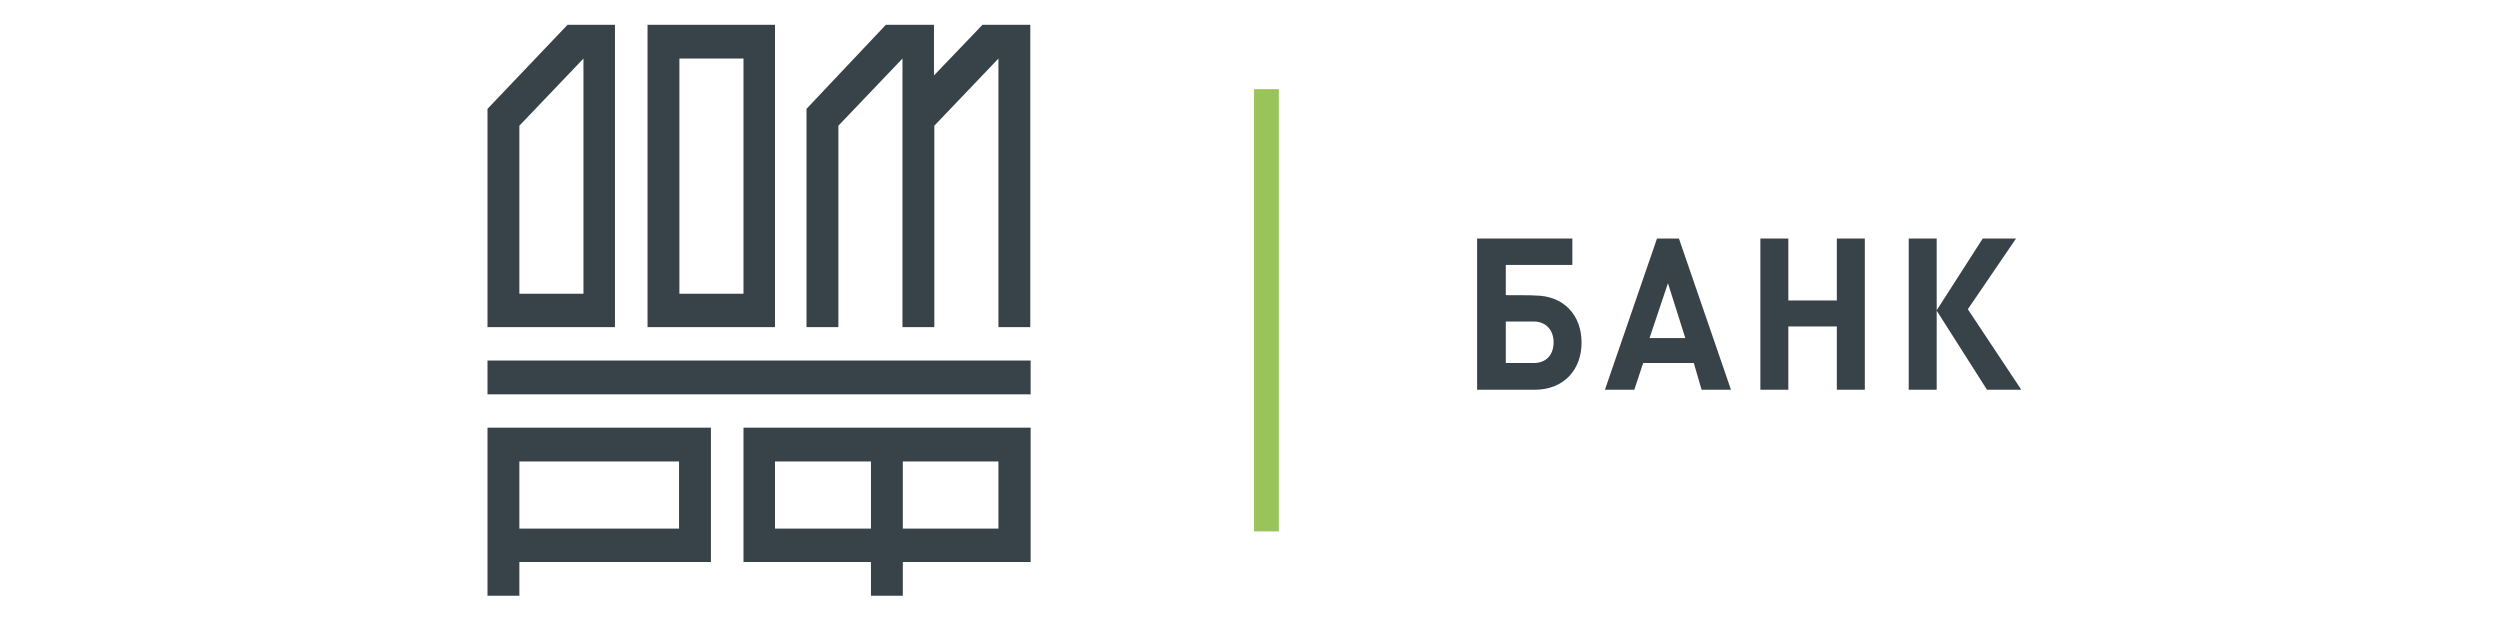 <svg width="141" height="35" viewBox="0 0 141 35" fill="none" xmlns="http://www.w3.org/2000/svg">
<path d="M38.318 29.813H29.292V26.026H38.298V29.813H38.318ZM40.136 24.122H27.495V33.6H29.292V31.697H40.096V24.122H40.136ZM29.292 7.09L32.907 3.303V16.568H29.292V7.09ZM27.495 18.452H34.684V1.4H32.008L27.495 6.139V18.452ZM38.318 3.303H41.933V16.568H38.318V3.303ZM36.521 18.452H43.71V1.4H36.521V18.452ZM56.311 18.452H58.108V1.4H55.392V1.42L52.676 4.255V1.4H49.961L45.487 6.139V18.452H47.285V7.09L50.899 3.303V18.452H52.696V7.09L56.311 3.303V18.452ZM27.495 22.239H58.128V20.335H27.495V22.239ZM50.919 26.026H56.311V29.813H50.919V26.026ZM49.122 29.813H43.71V26.026H49.122V29.813ZM50.919 31.697H58.128V24.122H41.933V31.697H49.122V33.6H50.919V31.697ZM84.927 18.134H86.504C87.203 18.134 87.623 18.63 87.623 19.304C87.623 20.018 87.203 20.474 86.504 20.474H84.927V18.134ZM84.927 16.647V14.942H88.681V13.455H83.309V21.981H86.564C88.181 21.981 89.2 20.871 89.2 19.324C89.2 17.777 88.201 16.667 86.564 16.667C86.584 16.647 84.927 16.647 84.927 16.647ZM95.051 19.066H93.034L94.073 15.973L95.051 19.066ZM95.97 21.981H97.627L94.692 13.455H93.454L90.518 21.981H92.175L92.674 20.474H95.53L95.97 21.981ZM103.598 21.981H105.176V13.455H103.598V16.945H100.862V13.455H99.285V21.981H100.862V18.412H103.598V21.981ZM110.986 17.44L113.703 13.455H111.825L109.229 17.5V13.455H107.652V21.981H109.229V17.52L112.065 21.981H114.001L110.986 17.44Z" fill="#384249"/>
<path d="M72.126 5.028H70.728V29.971H72.126V5.028Z" fill="#99C45A"/>
</svg>
